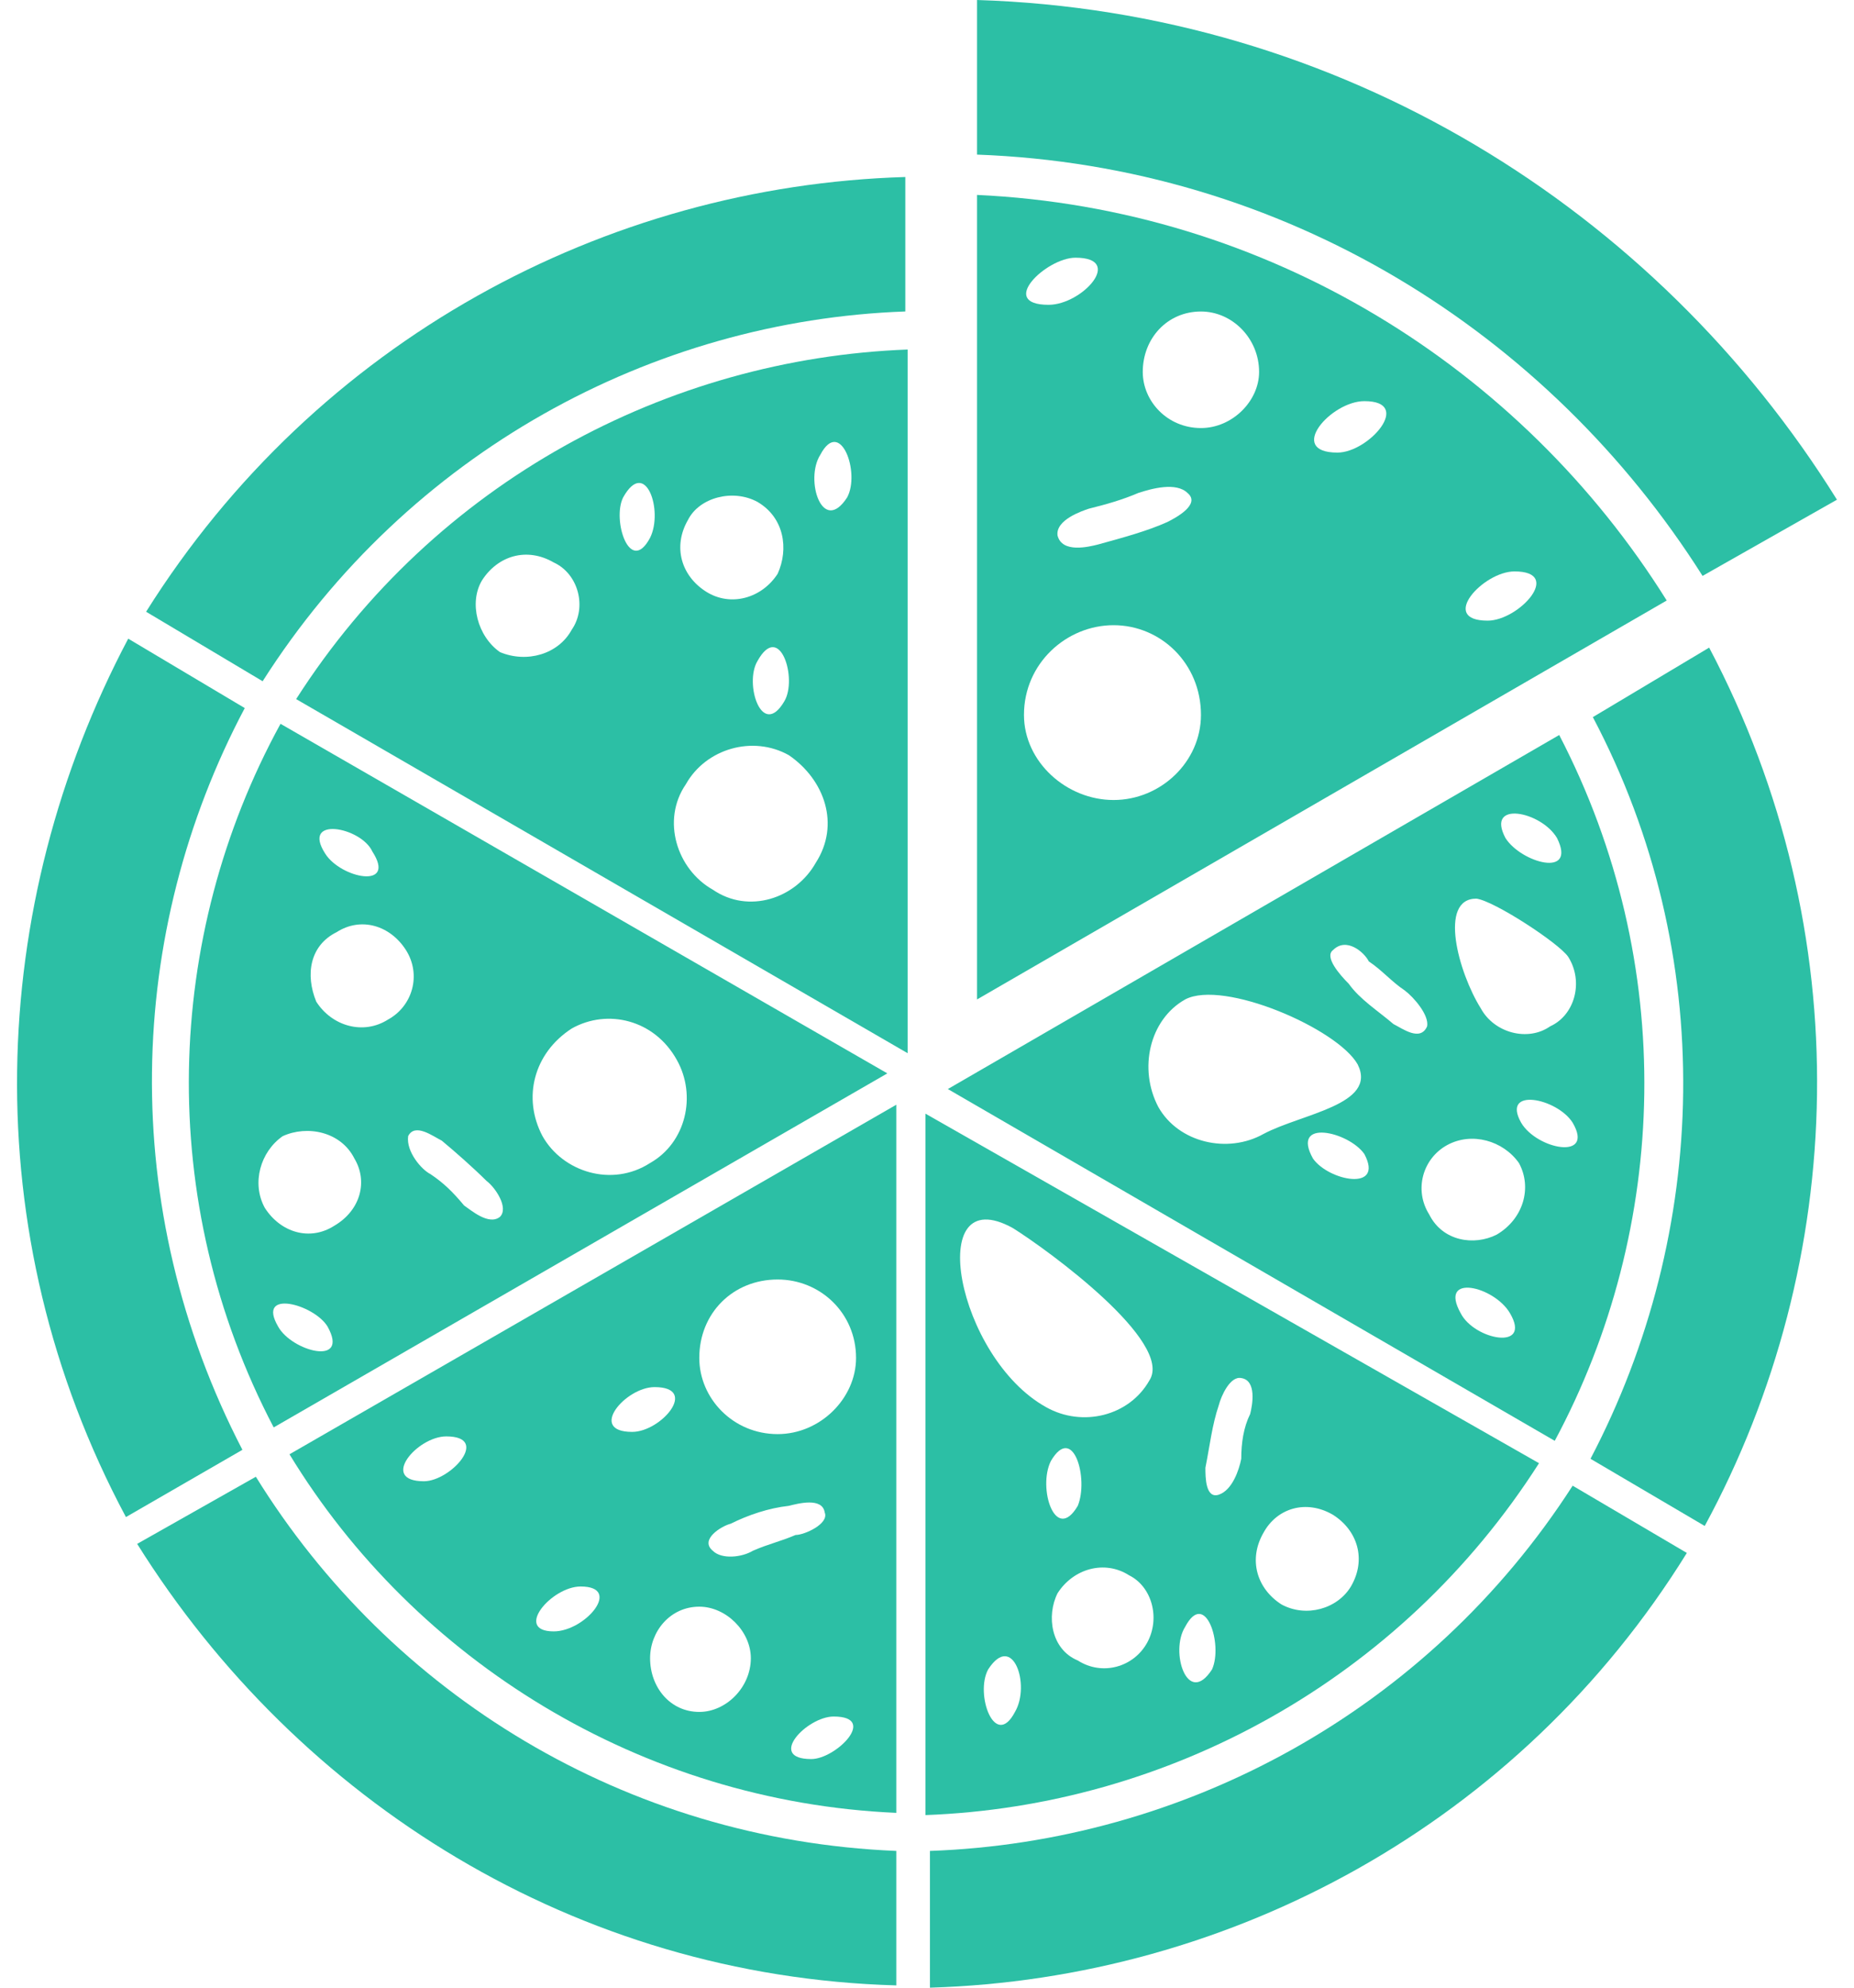 <?xml version="1.0" encoding="UTF-8"?>
<svg width="56px" height="60px" viewBox="0 0 56 60" version="1.1" xmlns="http://www.w3.org/2000/svg" xmlns:xlink="http://www.w3.org/1999/xlink">
    <!-- Generator: sketchtool 47.1 (45422) - http://www.bohemiancoding.com/sketch -->
    <title>3B723A16-36DB-44DE-AC01-BA4DD44BAAEF</title>
    <desc>Created with sketchtool.</desc>
    <defs></defs>
    <g id="Home-page-Copy" stroke="none" stroke-width="1" fill="none" fill-rule="evenodd">
        <g id="Home-page1" transform="translate(-212, -2401)">
            <g id="food" transform="translate(0, 1962)">
                <g id="Group-79" transform="translate(192, 23)">
                    <g id="Group" transform="translate(20, 416)">
                        <path d="M47.502,33.888 C47.03,33.145 45.339,32.806 45.945,33.888 C46.42,34.7 48.176,35.039 47.502,33.888 Z" id="Shape"></path>
                        <path d="M8.402,40.045 C8.808,40.788 10.569,41.261 9.895,40.045 C9.489,39.369 7.728,38.894 8.402,40.045 Z" id="Shape"></path>
                        <path d="M19.636,35.107 C20.716,34.499 21.051,33.076 20.445,31.996 C19.771,30.778 18.349,30.439 17.269,31.047 C16.118,31.792 15.776,33.145 16.387,34.296 C16.997,35.376 18.483,35.849 19.636,35.107 Z" id="Shape"></path>
                        <path d="M42.431,29.898 C42.025,29.629 41.749,29.29 41.345,29.02 C41.21,28.747 40.667,28.274 40.263,28.679 C39.993,28.881 40.467,29.424 40.738,29.695 C41.075,30.169 41.614,30.506 42.089,30.912 C42.361,31.047 42.9,31.453 43.105,30.979 C43.171,30.641 42.701,30.101 42.431,29.898 Z" id="Shape"></path>
                        <path d="M44.119,39.639 C44.528,40.449 46.285,40.788 45.608,39.639 C45.133,38.825 43.441,38.421 44.119,39.639 Z" id="Shape"></path>
                        <path d="M43.713,34.565 C42.971,34.971 42.701,35.918 43.172,36.663 C43.578,37.473 44.528,37.61 45.204,37.271 C46.016,36.798 46.286,35.849 45.88,35.106 C45.403,34.431 44.457,34.159 43.713,34.565 Z" id="Shape"></path>
                        <path d="M25.181,51.815 C24.37,51.815 23.149,53.099 24.505,53.099 C25.247,53.099 26.533,51.815 25.181,51.815 Z" id="Shape"></path>
                        <path d="M24.911,45.658 C24.841,45.186 24.096,45.389 23.827,45.456 C23.219,45.523 22.61,45.727 22.067,45.997 C21.798,46.064 21.122,46.47 21.528,46.811 C21.797,47.08 22.409,47.013 22.743,46.811 C23.218,46.603 23.555,46.538 24.03,46.335 C24.3,46.335 25.048,45.996 24.911,45.658 Z" id="Shape"></path>
                        <path d="M13.004,35.443 C13.409,35.715 13.68,35.984 14.019,36.39 C14.224,36.527 14.765,37.001 15.102,36.731 C15.371,36.458 14.965,35.849 14.696,35.647 C14.288,35.243 13.749,34.768 13.343,34.431 C13.073,34.295 12.534,33.888 12.328,34.295 C12.262,34.767 12.734,35.31 13.004,35.443 Z" id="Shape"></path>
                        <path d="M11.72,30.778 C12.463,30.372 12.735,29.425 12.263,28.68 C11.787,27.935 10.907,27.665 10.167,28.139 C9.353,28.544 9.22,29.425 9.553,30.237 C10.03,30.98 10.975,31.249 11.72,30.778 Z" id="Shape"></path>
                        <path d="M11.247,25.704 C10.907,24.959 9.083,24.622 9.825,25.771 C10.299,26.518 11.991,26.855 11.247,25.704 Z" id="Shape"></path>
                        <path d="M36.275,9.402 C35.257,9.402 34.517,10.214 34.517,11.227 C34.517,12.108 35.257,12.92 36.275,12.92 C37.22,12.92 38.031,12.108 38.031,11.227 C38.031,10.215 37.22,9.402 36.275,9.402 Z" id="Shape"></path>
                        <path d="M31.943,16.166 C32.079,16.709 32.889,16.506 33.159,16.439 C33.905,16.233 34.652,16.031 35.257,15.76 C35.527,15.625 36.275,15.221 35.869,14.882 C35.527,14.545 34.787,14.747 34.381,14.882 C33.905,15.084 33.431,15.221 32.889,15.355 C32.689,15.423 31.879,15.692 31.943,16.166 Z" id="Shape"></path>
                        <path d="M33.636,18.872 C32.214,18.872 30.929,20.023 30.929,21.579 C30.929,22.998 32.214,24.149 33.636,24.149 C35.057,24.149 36.275,22.999 36.275,21.579 C36.275,20.023 35.057,18.872 33.636,18.872 Z" id="Shape"></path>
                        <path d="M23.489,43.29 C24.777,43.29 25.857,42.208 25.857,40.99 C25.857,39.639 24.777,38.623 23.489,38.623 C22.138,38.623 21.122,39.639 21.122,40.99 C21.122,42.209 22.138,43.29 23.489,43.29 Z" id="Shape"></path>
                        <path d="M31.673,9.201 C32.689,9.201 33.972,7.779 32.485,7.779 C31.604,7.779 30.118,9.201 31.673,9.201 Z" id="Shape"></path>
                        <path d="M41.21,12.108 C40.197,12.108 38.843,13.661 40.398,13.661 C41.345,13.662 42.701,12.108 41.21,12.108 Z" id="Shape"></path>
                        <path d="M39.658,34.971 C40.128,35.647 41.82,35.984 41.21,34.835 C40.738,34.159 38.976,33.752 39.658,34.971 Z" id="Shape"></path>
                        <path d="M46.825,30.98 C47.571,30.641 47.841,29.629 47.367,28.882 C47.096,28.477 45.133,27.193 44.594,27.126 C43.441,27.126 44.051,29.357 44.729,30.439 C45.133,31.182 46.151,31.453 46.825,30.98 Z" id="Shape"></path>
                        <path d="M41.009,32.131 C40.398,31.047 36.949,29.561 35.798,30.169 C34.718,30.777 34.381,32.265 34.987,33.415 C35.597,34.498 37.085,34.835 38.165,34.229 C39.316,33.617 41.615,33.347 41.009,32.131 Z" id="Shape"></path>
                        <path d="M47.03,25.298 C46.555,24.487 44.863,24.149 45.473,25.298 C45.945,26.043 47.637,26.518 47.03,25.298 Z" id="Shape"></path>
                        <path d="M45.744,17.249 C44.799,17.249 43.441,18.735 44.933,18.735 C45.879,18.735 47.231,17.249 45.744,17.249 Z" id="Shape"></path>
                        <path d="M7.998,36.458 C8.473,37.203 9.353,37.474 10.096,37.002 C10.907,36.527 11.112,35.647 10.706,34.972 C10.3,34.16 9.284,33.956 8.539,34.296 C7.863,34.767 7.593,35.715 7.998,36.458 Z" id="Shape"></path>
                        <path d="M31.604,42.48 C32.689,43.088 34.106,42.751 34.718,41.669 C35.463,40.517 31.673,37.745 30.591,37.069 C27.885,35.58 28.9,40.99 31.604,42.48 Z" id="Shape"></path>
                        <path d="M32.555,45.455 C32.89,44.643 32.42,42.953 31.743,44.101 C31.335,44.915 31.879,46.603 32.555,45.455 Z" id="Shape"></path>
                        <path d="M29.847,50.393 C29.441,51.137 30.052,52.829 30.657,51.677 C31.134,50.866 30.591,49.245 29.847,50.393 Z" id="Shape"></path>
                        <path d="M17.268,19.01 C17.738,18.331 17.469,17.319 16.725,16.98 C15.91,16.507 15.035,16.776 14.559,17.519 C14.154,18.195 14.424,19.211 15.101,19.686 C15.911,20.023 16.862,19.753 17.268,19.01 Z" id="Shape"></path>
                        <path d="M21.528,26.855 C22.61,27.599 24.03,27.127 24.64,26.043 C25.381,24.893 24.911,23.539 23.826,22.797 C22.743,22.188 21.322,22.593 20.715,23.675 C19.971,24.759 20.445,26.243 21.528,26.855 Z" id="Shape"></path>
                        <path d="M19.636,16.233 C20.042,15.423 19.499,13.799 18.821,15.017 C18.483,15.692 19.024,17.384 19.636,16.233 Z" id="Shape"></path>
                        <path d="M34.107,47.553 C33.365,47.08 32.42,47.349 31.943,48.094 C31.605,48.77 31.743,49.786 32.555,50.123 C33.296,50.596 34.247,50.325 34.653,49.582 C35.057,48.837 34.787,47.89 34.107,47.553 Z" id="Shape"></path>
                        <path d="M40.263,45.727 C39.453,45.253 38.571,45.523 38.165,46.266 C37.695,47.08 37.965,47.958 38.706,48.431 C39.452,48.837 40.398,48.566 40.804,47.891 C41.279,47.079 41.009,46.199 40.263,45.727 Z" id="Shape"></path>
                        <path d="M22.879,19.955 C22.473,20.631 23.013,22.323 23.69,21.171 C24.096,20.495 23.555,18.735 22.879,19.955 Z" id="Shape"></path>
                        <path d="M35.798,49.107 C35.326,49.853 35.869,51.541 36.609,50.393 C36.949,49.649 36.408,47.957 35.798,49.107 Z" id="Shape"></path>
                        <path d="M19.636,50.055 C19.636,50.933 20.243,51.676 21.122,51.676 C21.933,51.676 22.679,50.933 22.679,50.055 C22.679,49.245 21.933,48.499 21.122,48.499 C20.243,48.499 19.636,49.245 19.636,50.055 Z" id="Shape"></path>
                        <path d="M37.491,41.599 C37.154,41.531 36.885,42.141 36.814,42.413 C36.609,43.021 36.545,43.629 36.408,44.307 C36.408,44.578 36.408,45.254 36.814,45.119 C37.22,44.982 37.425,44.374 37.491,44.035 C37.491,43.56 37.561,43.088 37.761,42.684 C37.83,42.413 37.965,41.669 37.491,41.599 Z" id="Shape"></path>
                        <path d="M17.538,47.89 C16.657,47.89 15.506,49.245 16.726,49.245 C17.675,49.245 18.821,47.89 17.538,47.89 Z" id="Shape"></path>
                        <path d="M19.095,43.223 C19.971,43.223 21.122,41.871 19.771,41.871 C18.891,41.871 17.739,43.223 19.095,43.223 Z" id="Shape"></path>
                        <path d="M12.803,44.712 C13.614,44.712 14.831,43.359 13.479,43.359 C12.598,43.359 11.447,44.712 12.803,44.712 Z" id="Shape"></path>
                        <path d="M21.323,17.857 C22.067,18.331 23.013,18.059 23.489,17.318 C23.827,16.573 23.69,15.625 22.879,15.151 C22.138,14.747 21.122,15.017 20.781,15.692 C20.311,16.506 20.581,17.384 21.323,17.857 Z" id="Shape"></path>
                        <path d="M25.587,15.017 C25.993,14.273 25.382,12.582 24.777,13.729 C24.3,14.476 24.841,16.166 25.587,15.017 Z" id="Shape"></path>
                        <path d="M27.073,54.723 L27.073,33.347 L8.744,43.899 C12.533,50.123 19.365,54.386 27.073,54.723 Z M24.505,53.099 C23.149,53.099 24.371,51.815 25.181,51.815 C26.533,51.815 25.247,53.099 24.505,53.099 Z M22.743,46.81 C22.409,47.012 21.797,47.079 21.528,46.81 C21.122,46.47 21.797,46.064 22.067,45.996 C22.61,45.727 23.218,45.523 23.827,45.455 C24.096,45.388 24.841,45.186 24.911,45.657 C25.048,45.996 24.3,46.335 24.03,46.335 C23.555,46.537 23.218,46.603 22.743,46.81 Z M23.489,38.623 C24.777,38.623 25.857,39.639 25.857,40.99 C25.857,42.208 24.777,43.29 23.489,43.29 C22.138,43.29 21.122,42.208 21.122,40.99 C21.122,39.639 22.138,38.623 23.489,38.623 Z M22.679,50.055 C22.679,50.933 21.933,51.676 21.122,51.676 C20.243,51.676 19.636,50.933 19.636,50.055 C19.636,49.245 20.243,48.499 21.122,48.499 C21.933,48.499 22.679,49.245 22.679,50.055 Z M19.771,41.871 C21.122,41.871 19.971,43.223 19.095,43.223 C17.739,43.223 18.891,41.871 19.771,41.871 Z M17.538,47.89 C18.821,47.89 17.675,49.245 16.726,49.245 C15.506,49.245 16.657,47.89 17.538,47.89 Z M13.479,43.359 C14.83,43.359 13.613,44.713 12.803,44.713 C11.447,44.712 12.598,43.359 13.479,43.359 Z" id="Shape" fill="#2CBFA5" fill-rule="nonzero"></path>
                        <path d="M8.945,21.103 L27.415,31.792 L27.415,10.551 C20.175,10.823 13.137,14.545 8.945,21.103 Z M24.777,13.729 C25.382,12.581 25.993,14.273 25.587,15.017 C24.841,16.166 24.3,14.476 24.777,13.729 Z M20.782,15.692 C21.122,15.017 22.138,14.747 22.88,15.151 C23.691,15.625 23.827,16.573 23.49,17.318 C23.013,18.059 22.068,18.331 21.323,17.857 C20.581,17.384 20.311,16.506 20.782,15.692 Z M23.69,21.17 C23.013,22.323 22.473,20.631 22.879,19.955 C23.555,18.735 24.096,20.495 23.69,21.17 Z M20.716,23.674 C21.323,22.592 22.743,22.188 23.827,22.796 C24.911,23.539 25.382,24.892 24.641,26.043 C24.031,27.126 22.611,27.598 21.529,26.855 C20.445,26.243 19.971,24.759 20.716,23.674 Z M18.821,15.017 C19.499,13.798 20.042,15.423 19.636,16.233 C19.024,17.384 18.483,15.692 18.821,15.017 Z M14.559,17.519 C15.036,16.775 15.911,16.506 16.726,16.979 C17.469,17.318 17.739,18.331 17.269,19.009 C16.863,19.753 15.911,20.022 15.102,19.685 C14.424,19.211 14.155,18.195 14.559,17.519 Z" id="Shape" fill="#2CBFA5" fill-rule="nonzero"></path>
                        <path d="M46.486,44.168 L27.953,33.617 L27.953,54.79 C35.257,54.521 42.295,50.731 46.486,44.168 Z M30.591,37.069 C31.673,37.745 35.463,40.517 34.718,41.669 C34.107,42.751 32.689,43.088 31.604,42.48 C28.9,40.99 27.885,35.58 30.591,37.069 Z M30.657,51.677 C30.052,52.829 29.441,51.137 29.847,50.393 C30.591,49.245 31.134,50.866 30.657,51.677 Z M31.742,44.101 C32.419,42.953 32.889,44.643 32.554,45.455 C31.879,46.603 31.335,44.915 31.742,44.101 Z M34.652,49.582 C34.246,50.325 33.296,50.597 32.554,50.123 C31.742,49.785 31.604,48.769 31.943,48.094 C32.419,47.349 33.365,47.079 34.106,47.553 C34.787,47.89 35.057,48.837 34.652,49.582 Z M36.609,50.393 C35.869,51.542 35.326,49.853 35.798,49.107 C36.408,47.957 36.949,49.649 36.609,50.393 Z M37.761,42.683 C37.561,43.088 37.492,43.559 37.492,44.035 C37.426,44.373 37.221,44.981 36.815,45.118 C36.409,45.253 36.409,44.577 36.409,44.306 C36.545,43.629 36.609,43.021 36.815,42.412 C36.885,42.141 37.155,41.531 37.492,41.598 C37.965,41.669 37.83,42.413 37.761,42.683 Z M40.804,47.89 C40.398,48.565 39.453,48.837 38.706,48.431 C37.965,47.957 37.695,47.079 38.165,46.265 C38.571,45.522 39.453,45.253 40.263,45.726 C41.009,46.199 41.279,47.079 40.804,47.89 Z" id="Shape" fill="#2CBFA5" fill-rule="nonzero"></path>
                        <path d="M28.089,55.872 L28.089,60 C37.155,59.729 45.879,55.061 50.951,46.877 L47.502,44.847 C43.106,51.677 35.732,55.602 28.089,55.872 Z" id="Shape" fill="#2CBFA5" fill-rule="nonzero"></path>
                        <path d="M7.728,44.577 L4.143,46.603 C9.014,54.385 17.403,59.661 27.073,59.931 L27.073,55.872 C18.891,55.535 11.787,51.137 7.728,44.577 Z" id="Shape" fill="#2CBFA5" fill-rule="nonzero"></path>
                        <path d="M48.112,21.647 C51.897,28.815 51.625,37.203 48.041,44.035 L51.491,46.063 C55.821,38.081 56.161,28.139 51.625,19.549 L48.112,21.647 Z" id="Shape" fill="#2CBFA5" fill-rule="nonzero"></path>
                        <path d="M29.511,5.884 L29.511,30.169 L50.343,18.127 C45.945,11.094 38.3,6.292 29.511,5.884 Z M32.485,7.779 C33.971,7.779 32.689,9.201 31.673,9.201 C30.118,9.201 31.604,7.779 32.485,7.779 Z M34.381,14.881 C34.787,14.747 35.527,14.545 35.869,14.881 C36.275,15.22 35.527,15.625 35.257,15.759 C34.652,16.031 33.906,16.233 33.159,16.438 C32.89,16.505 32.079,16.708 31.943,16.165 C31.879,15.692 32.689,15.422 32.889,15.355 C33.431,15.221 33.906,15.084 34.381,14.881 Z M33.636,24.149 C32.214,24.149 30.929,22.999 30.929,21.579 C30.929,20.023 32.214,18.872 33.636,18.872 C35.057,18.872 36.275,20.023 36.275,21.579 C36.275,22.998 35.057,24.149 33.636,24.149 Z M36.275,12.921 C35.257,12.921 34.517,12.109 34.517,11.227 C34.517,10.215 35.257,9.403 36.275,9.403 C37.22,9.403 38.031,10.215 38.031,11.227 C38.031,12.108 37.22,12.921 36.275,12.921 Z M40.398,13.662 C38.843,13.662 40.197,12.109 41.21,12.109 C42.701,12.108 41.345,13.662 40.398,13.662 Z M44.934,18.735 C43.441,18.735 44.799,17.249 45.745,17.249 C47.231,17.249 45.879,18.735 44.934,18.735 Z" id="Shape" fill="#2CBFA5" fill-rule="nonzero"></path>
                        <path d="M7.393,21.374 L3.873,19.279 C-0.387,27.327 -0.793,37.203 3.804,45.794 L7.322,43.764 C3.533,36.458 3.804,28.139 7.393,21.374 Z" id="Shape" fill="#2CBFA5" fill-rule="nonzero"></path>
                        <path d="M47.096,22.187 L28.63,32.874 L46.961,43.493 C50.409,37.069 50.68,29.087 47.096,22.187 Z M47.03,25.298 C47.637,26.518 45.945,26.043 45.473,25.298 C44.863,24.149 46.555,24.488 47.03,25.298 Z M44.593,27.126 C45.133,27.193 47.095,28.477 47.367,28.882 C47.84,29.628 47.571,30.641 46.824,30.98 C46.15,31.453 45.132,31.182 44.728,30.439 C44.051,29.357 43.441,27.126 44.593,27.126 Z M34.987,33.415 C34.381,32.265 34.718,30.777 35.798,30.169 C36.949,29.561 40.398,31.047 41.009,32.131 C41.615,33.347 39.316,33.617 38.165,34.229 C37.085,34.835 35.597,34.498 34.987,33.415 Z M39.658,34.971 C38.976,33.751 40.738,34.159 41.21,34.835 C41.82,35.984 40.129,35.647 39.658,34.971 Z M42.09,30.913 C41.615,30.507 41.075,30.169 40.739,29.696 C40.467,29.425 39.994,28.882 40.263,28.68 C40.668,28.274 41.21,28.747 41.345,29.021 C41.75,29.29 42.026,29.629 42.432,29.899 C42.701,30.101 43.172,30.642 43.106,30.981 C42.9,31.453 42.361,31.047 42.09,30.913 Z M44.119,39.639 C43.441,38.421 45.133,38.825 45.608,39.639 C46.285,40.788 44.528,40.449 44.119,39.639 Z M45.203,37.271 C44.527,37.61 43.577,37.473 43.171,36.663 C42.701,35.919 42.971,34.971 43.712,34.565 C44.457,34.159 45.402,34.431 45.879,35.106 C46.285,35.849 46.015,36.798 45.203,37.271 Z M45.945,33.888 C45.338,32.806 47.029,33.145 47.501,33.888 C48.176,35.039 46.42,34.7 45.945,33.888 Z" id="Shape" fill="#2CBFA5" fill-rule="nonzero"></path>
                        <path d="M51.426,17.384 L55.485,15.084 C50.004,6.292 40.467,0.339 29.511,0 L29.511,4.667 C38.777,5.006 46.755,10.011 51.426,17.384 Z" id="Shape" fill="#2CBFA5" fill-rule="nonzero"></path>
                        <path d="M8.267,43.088 L26.802,32.401 L8.473,21.849 C4.955,28.274 4.683,36.255 8.267,43.088 Z M8.402,40.045 C7.728,38.894 9.489,39.369 9.895,40.045 C10.569,41.261 8.809,40.788 8.402,40.045 Z M17.268,31.047 C18.348,30.439 19.77,30.778 20.444,31.996 C21.051,33.076 20.715,34.498 19.635,35.107 C18.483,35.85 16.997,35.377 16.387,34.296 C15.776,33.145 16.117,31.792 17.268,31.047 Z M13.343,34.431 C13.749,34.767 14.288,35.243 14.696,35.647 C14.965,35.849 15.372,36.458 15.102,36.731 C14.765,37.002 14.224,36.527 14.019,36.39 C13.68,35.984 13.409,35.715 13.004,35.443 C12.735,35.31 12.263,34.767 12.328,34.295 C12.533,33.888 13.073,34.296 13.343,34.431 Z M11.247,25.704 C11.991,26.855 10.3,26.518 9.825,25.771 C9.083,24.623 10.906,24.959 11.247,25.704 Z M10.166,28.139 C10.906,27.665 11.787,27.935 12.262,28.679 C12.734,29.424 12.463,30.371 11.719,30.777 C10.975,31.249 10.029,30.979 9.553,30.237 C9.219,29.425 9.353,28.543 10.166,28.139 Z M8.539,34.296 C9.283,33.956 10.299,34.16 10.705,34.972 C11.111,35.648 10.906,36.527 10.095,37.002 C9.352,37.474 8.473,37.203 7.997,36.458 C7.593,35.715 7.863,34.767 8.539,34.296 Z" id="Shape" fill="#2CBFA5" fill-rule="nonzero"></path>
                        <path d="M27.345,9.402 L27.345,5.343 C18.278,5.613 9.553,10.282 4.413,18.466 L7.933,20.564 C12.328,13.662 19.7,9.673 27.345,9.402 Z" id="Shape" fill="#2CBFA5" fill-rule="nonzero"></path>
                    </g>
                </g>
            </g>
        </g>
    </g>
</svg>